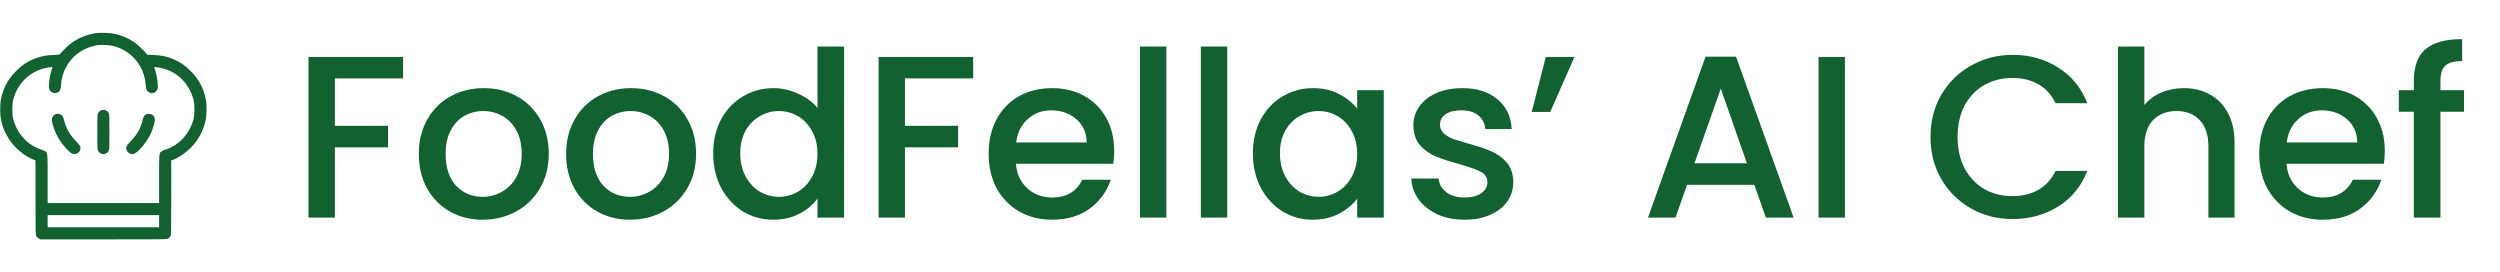 <svg width="919" height="100" viewBox="0 0 919 100" fill="none" xmlns="http://www.w3.org/2000/svg">
<g clip-path="url(#clip0_15_292)">
<path d="M35.403 12.163C32.137 12.608 28.946 13.87 26.244 15.815C25.22 16.557 22.904 18.784 22.177 19.733C21.895 20.105 21.835 20.119 19.668 20.209C17.219 20.298 15.764 20.535 13.716 21.218C10.703 22.198 8.357 23.682 5.938 26.102C2.924 29.1 1.217 32.276 0.342 36.492C-0.029 38.244 -0.015 42.177 0.342 43.899C0.965 46.779 1.826 48.916 3.34 51.202C5.418 54.379 8.936 57.333 12.157 58.609L13.063 58.98V72.607C13.063 85.684 13.078 86.248 13.345 86.783C13.508 87.109 13.864 87.466 14.22 87.673L14.814 88H37.985C60.934 88 61.171 88 61.75 87.703C62.136 87.51 62.448 87.198 62.641 86.812C62.938 86.248 62.938 85.966 62.938 72.592V58.966L63.65 58.713C65.684 57.986 68.43 56.071 70.404 54.023C73.076 51.247 74.798 47.937 75.659 43.899C76.015 42.177 76.03 38.244 75.659 36.492C74.783 32.276 73.076 29.115 70.063 26.102C68.222 24.246 66.782 23.207 64.645 22.168C61.973 20.877 59.776 20.357 56.407 20.209L54.091 20.119L53.66 19.541C52.859 18.472 50.41 16.23 49.118 15.369C46.907 13.915 44.383 12.861 41.815 12.371C40.346 12.074 36.828 11.97 35.403 12.163ZM41.563 16.869C43.418 17.358 44.977 18.026 46.431 18.977C50.558 21.634 53.23 26.176 53.527 30.985C53.571 31.772 53.72 32.662 53.853 32.974C54.121 33.642 55.071 34.266 55.798 34.266C56.57 34.266 57.401 33.746 57.757 33.048C58.054 32.484 58.069 32.262 57.98 30.896C57.876 29.174 57.579 27.586 57.06 25.953C56.867 25.345 56.703 24.78 56.703 24.721C56.703 24.543 58.188 24.736 59.657 25.092C65.283 26.443 69.513 30.703 71.146 36.641C71.592 38.273 71.577 42.148 71.132 43.81C69.632 49.288 65.803 53.429 60.756 55.017C60.177 55.21 59.509 55.492 59.301 55.67C58.485 56.309 58.485 56.234 58.485 65.809V74.641H38H17.516V65.809C17.516 56.234 17.516 56.309 16.714 55.67C16.492 55.507 15.868 55.225 15.334 55.047C10.109 53.355 6.383 49.332 4.869 43.766C4.394 42.059 4.409 38.392 4.884 36.581C6.383 30.807 10.747 26.443 16.343 25.092C17.857 24.721 19.297 24.543 19.297 24.736C19.297 24.795 19.134 25.345 18.926 25.953C18.451 27.363 18.125 29.055 18.006 30.866C17.887 32.692 18.125 33.345 19.075 33.909C19.831 34.34 20.455 34.37 21.227 33.969C22.073 33.538 22.355 32.885 22.459 31.074C22.86 24.751 27.06 19.288 33.057 17.299C33.933 17.002 35.091 16.705 35.625 16.616C37.08 16.394 40.242 16.527 41.563 16.869ZM58.485 81.32V83.547H38H17.516V81.32V79.094H38H58.485V81.32Z" fill="#116131"/>
<path d="M36.931 40.663C36.59 40.841 36.248 41.183 36.07 41.539C35.788 42.088 35.773 42.4 35.773 48.516C35.773 54.498 35.788 54.943 36.056 55.462C36.382 56.101 37.302 56.68 37.985 56.68C38.742 56.68 39.588 56.16 39.93 55.492C40.212 54.943 40.227 54.631 40.227 48.516C40.227 42.4 40.212 42.088 39.93 41.539C39.38 40.456 38.044 40.069 36.931 40.663Z" fill="#116131"/>
<path d="M20.024 42.192C19.342 42.667 18.941 43.587 19.074 44.419C19.356 46.259 20.306 48.812 21.39 50.653C22.874 53.191 25.606 56.219 26.704 56.546C28.381 57.051 29.97 55.552 29.509 53.904C29.406 53.533 28.901 52.895 27.921 51.87C25.62 49.466 24.359 47.298 23.661 44.538C23.468 43.751 23.201 42.949 23.067 42.756C22.444 41.821 20.989 41.539 20.024 42.192Z" fill="#116131"/>
<path d="M53.794 41.984C53.378 42.148 52.71 42.964 52.606 43.439C51.82 47.002 50.647 49.184 48.079 51.855C46.491 53.503 46.224 54.038 46.491 55.002C46.788 56.116 47.916 56.828 49.029 56.62C50.543 56.338 54.046 52.182 55.501 48.931C56.08 47.64 56.659 45.888 56.852 44.79C57.074 43.587 56.792 42.741 55.991 42.207C55.427 41.821 54.432 41.717 53.794 41.984Z" fill="#116131"/>
<path d="M148.17 20.925V28.83H123.095V46.255H142.645V54.16H123.095V80H113.405V20.925H148.17ZM177.415 80.765C172.995 80.765 169 79.773 165.43 77.79C161.86 75.75 159.055 72.917 157.015 69.29C154.975 65.607 153.955 61.357 153.955 56.54C153.955 51.78 155.004 47.558 157.1 43.875C159.197 40.192 162.059 37.358 165.685 35.375C169.312 33.392 173.364 32.4 177.84 32.4C182.317 32.4 186.369 33.392 189.995 35.375C193.622 37.358 196.484 40.192 198.58 43.875C200.677 47.558 201.725 51.78 201.725 56.54C201.725 61.3 200.649 65.522 198.495 69.205C196.342 72.888 193.395 75.75 189.655 77.79C185.972 79.773 181.892 80.765 177.415 80.765ZM177.415 72.35C179.909 72.35 182.232 71.755 184.385 70.565C186.595 69.375 188.38 67.59 189.74 65.21C191.1 62.83 191.78 59.94 191.78 56.54C191.78 53.14 191.129 50.278 189.825 47.955C188.522 45.575 186.794 43.79 184.64 42.6C182.487 41.41 180.164 40.815 177.67 40.815C175.177 40.815 172.854 41.41 170.7 42.6C168.604 43.79 166.932 45.575 165.685 47.955C164.439 50.278 163.815 53.14 163.815 56.54C163.815 61.583 165.09 65.493 167.64 68.27C170.247 70.99 173.505 72.35 177.415 72.35ZM231.569 80.765C227.149 80.765 223.154 79.773 219.584 77.79C216.014 75.75 213.209 72.917 211.169 69.29C209.129 65.607 208.109 61.357 208.109 56.54C208.109 51.78 209.158 47.558 211.254 43.875C213.351 40.192 216.213 37.358 219.839 35.375C223.466 33.392 227.518 32.4 231.994 32.4C236.471 32.4 240.523 33.392 244.149 35.375C247.776 37.358 250.638 40.192 252.734 43.875C254.831 47.558 255.879 51.78 255.879 56.54C255.879 61.3 254.803 65.522 252.649 69.205C250.496 72.888 247.549 75.75 243.809 77.79C240.126 79.773 236.046 80.765 231.569 80.765ZM231.569 72.35C234.063 72.35 236.386 71.755 238.539 70.565C240.749 69.375 242.534 67.59 243.894 65.21C245.254 62.83 245.934 59.94 245.934 56.54C245.934 53.14 245.283 50.278 243.979 47.955C242.676 45.575 240.948 43.79 238.794 42.6C236.641 41.41 234.318 40.815 231.824 40.815C229.331 40.815 227.008 41.41 224.854 42.6C222.758 43.79 221.086 45.575 219.839 47.955C218.593 50.278 217.969 53.14 217.969 56.54C217.969 61.583 219.244 65.493 221.794 68.27C224.401 70.99 227.659 72.35 231.569 72.35ZM262.178 56.37C262.178 51.667 263.142 47.502 265.068 43.875C267.052 40.248 269.715 37.443 273.058 35.46C276.458 33.42 280.227 32.4 284.363 32.4C287.423 32.4 290.427 33.08 293.373 34.44C296.377 35.743 298.757 37.5 300.513 39.71V17.1H310.288V80H300.513V72.945C298.927 75.212 296.717 77.082 293.883 78.555C291.107 80.028 287.905 80.765 284.278 80.765C280.198 80.765 276.458 79.745 273.058 77.705C269.715 75.608 267.052 72.718 265.068 69.035C263.142 65.295 262.178 61.073 262.178 56.37ZM300.513 56.54C300.513 53.31 299.833 50.505 298.473 48.125C297.17 45.745 295.442 43.932 293.288 42.685C291.135 41.438 288.812 40.815 286.318 40.815C283.825 40.815 281.502 41.438 279.348 42.685C277.195 43.875 275.438 45.66 274.078 48.04C272.775 50.363 272.123 53.14 272.123 56.37C272.123 59.6 272.775 62.433 274.078 64.87C275.438 67.307 277.195 69.177 279.348 70.48C281.558 71.727 283.882 72.35 286.318 72.35C288.812 72.35 291.135 71.727 293.288 70.48C295.442 69.233 297.17 67.42 298.473 65.04C299.833 62.603 300.513 59.77 300.513 56.54ZM357.731 20.925V28.83H332.656V46.255H352.206V54.16H332.656V80H322.966V20.925H357.731ZM409.586 55.435C409.586 57.192 409.473 58.778 409.246 60.195H373.461C373.744 63.935 375.133 66.938 377.626 69.205C380.119 71.472 383.179 72.605 386.806 72.605C392.019 72.605 395.703 70.423 397.856 66.06H408.311C406.894 70.367 404.316 73.908 400.576 76.685C396.893 79.405 392.303 80.765 386.806 80.765C382.329 80.765 378.306 79.773 374.736 77.79C371.223 75.75 368.446 72.917 366.406 69.29C364.423 65.607 363.431 61.357 363.431 56.54C363.431 51.723 364.394 47.502 366.321 43.875C368.304 40.192 371.053 37.358 374.566 35.375C378.136 33.392 382.216 32.4 386.806 32.4C391.226 32.4 395.164 33.363 398.621 35.29C402.078 37.217 404.769 39.937 406.696 43.45C408.623 46.907 409.586 50.902 409.586 55.435ZM399.471 52.375C399.414 48.805 398.139 45.943 395.646 43.79C393.153 41.637 390.064 40.56 386.381 40.56C383.038 40.56 380.176 41.637 377.796 43.79C375.416 45.887 373.999 48.748 373.546 52.375H399.471ZM428.762 17.1V80H419.072V17.1H428.762ZM451.124 17.1V80H441.434V17.1H451.124ZM460.566 56.37C460.566 51.667 461.529 47.502 463.456 43.875C465.439 40.248 468.103 37.443 471.446 35.46C474.846 33.42 478.586 32.4 482.666 32.4C486.349 32.4 489.551 33.137 492.271 34.61C495.048 36.027 497.258 37.812 498.901 39.965V33.165H508.676V80H498.901V73.03C497.258 75.24 495.019 77.082 492.186 78.555C489.353 80.028 486.123 80.765 482.496 80.765C478.473 80.765 474.789 79.745 471.446 77.705C468.103 75.608 465.439 72.718 463.456 69.035C461.529 65.295 460.566 61.073 460.566 56.37ZM498.901 56.54C498.901 53.31 498.221 50.505 496.861 48.125C495.558 45.745 493.829 43.932 491.676 42.685C489.523 41.438 487.199 40.815 484.706 40.815C482.213 40.815 479.889 41.438 477.736 42.685C475.583 43.875 473.826 45.66 472.466 48.04C471.163 50.363 470.511 53.14 470.511 56.37C470.511 59.6 471.163 62.433 472.466 64.87C473.826 67.307 475.583 69.177 477.736 70.48C479.946 71.727 482.269 72.35 484.706 72.35C487.199 72.35 489.523 71.727 491.676 70.48C493.829 69.233 495.558 67.42 496.861 65.04C498.221 62.603 498.901 59.77 498.901 56.54ZM538.354 80.765C534.67 80.765 531.355 80.113 528.409 78.81C525.519 77.45 523.224 75.637 521.524 73.37C519.824 71.047 518.917 68.468 518.804 65.635H528.834C529.004 67.618 529.939 69.29 531.639 70.65C533.395 71.953 535.577 72.605 538.184 72.605C540.904 72.605 543 72.095 544.474 71.075C546.004 69.998 546.769 68.638 546.769 66.995C546.769 65.238 545.919 63.935 544.219 63.085C542.575 62.235 539.94 61.3 536.314 60.28C532.8 59.317 529.939 58.382 527.729 57.475C525.519 56.568 523.592 55.18 521.949 53.31C520.362 51.44 519.569 48.975 519.569 45.915C519.569 43.422 520.305 41.155 521.779 39.115C523.252 37.018 525.349 35.375 528.069 34.185C530.845 32.995 534.019 32.4 537.589 32.4C542.915 32.4 547.194 33.76 550.424 36.48C553.71 39.143 555.467 42.798 555.694 47.445H546.004C545.834 45.348 544.984 43.677 543.454 42.43C541.924 41.183 539.855 40.56 537.249 40.56C534.699 40.56 532.744 41.042 531.384 42.005C530.024 42.968 529.344 44.243 529.344 45.83C529.344 47.077 529.797 48.125 530.704 48.975C531.61 49.825 532.715 50.505 534.019 51.015C535.322 51.468 537.249 52.063 539.799 52.8C543.199 53.707 545.975 54.642 548.129 55.605C550.339 56.512 552.237 57.872 553.824 59.685C555.41 61.498 556.232 63.907 556.289 66.91C556.289 69.573 555.552 71.953 554.079 74.05C552.605 76.147 550.509 77.79 547.789 78.98C545.125 80.17 541.98 80.765 538.354 80.765ZM568.239 20.925H578.779L569.854 41.155H563.054L568.239 20.925ZM644.89 67.93H620.155L615.905 80H605.79L626.955 20.84H638.175L659.34 80H649.14L644.89 67.93ZM642.17 60.025L632.565 32.57L622.875 60.025H642.17ZM678.182 20.925V80H668.492V20.925H678.182ZM709.655 50.335C709.655 44.555 710.986 39.37 713.65 34.78C716.37 30.19 720.025 26.62 724.615 24.07C729.261 21.463 734.333 20.16 739.83 20.16C746.12 20.16 751.701 21.718 756.575 24.835C761.505 27.895 765.075 32.258 767.285 37.925H755.64C754.11 34.808 751.985 32.485 749.265 30.955C746.545 29.425 743.4 28.66 739.83 28.66C735.92 28.66 732.435 29.538 729.375 31.295C726.315 33.052 723.906 35.573 722.15 38.86C720.45 42.147 719.6 45.972 719.6 50.335C719.6 54.698 720.45 58.523 722.15 61.81C723.906 65.097 726.315 67.647 729.375 69.46C732.435 71.217 735.92 72.095 739.83 72.095C743.4 72.095 746.545 71.33 749.265 69.8C751.985 68.27 754.11 65.947 755.64 62.83H767.285C765.075 68.497 761.505 72.86 756.575 75.92C751.701 78.98 746.12 80.51 739.83 80.51C734.276 80.51 729.205 79.235 724.615 76.685C720.025 74.078 716.37 70.48 713.65 65.89C710.986 61.3 709.655 56.115 709.655 50.335ZM802.802 32.4C806.372 32.4 809.545 33.165 812.322 34.695C815.155 36.225 817.365 38.492 818.952 41.495C820.595 44.498 821.417 48.125 821.417 52.375V80H811.812V53.82C811.812 49.627 810.763 46.425 808.667 44.215C806.57 41.948 803.708 40.815 800.082 40.815C796.455 40.815 793.565 41.948 791.412 44.215C789.315 46.425 788.267 49.627 788.267 53.82V80H778.577V17.1H788.267V38.605C789.91 36.622 791.978 35.092 794.472 34.015C797.022 32.938 799.798 32.4 802.802 32.4ZM876.652 55.435C876.652 57.192 876.539 58.778 876.312 60.195H840.527C840.81 63.935 842.199 66.938 844.692 69.205C847.185 71.472 850.245 72.605 853.872 72.605C859.085 72.605 862.769 70.423 864.922 66.06H875.377C873.96 70.367 871.382 73.908 867.642 76.685C863.959 79.405 859.369 80.765 853.872 80.765C849.395 80.765 845.372 79.773 841.802 77.79C838.289 75.75 835.512 72.917 833.472 69.29C831.489 65.607 830.497 61.357 830.497 56.54C830.497 51.723 831.46 47.502 833.387 43.875C835.37 40.192 838.119 37.358 841.632 35.375C845.202 33.392 849.282 32.4 853.872 32.4C858.292 32.4 862.23 33.363 865.687 35.29C869.144 37.217 871.835 39.937 873.762 43.45C875.689 46.907 876.652 50.902 876.652 55.435ZM866.537 52.375C866.48 48.805 865.205 45.943 862.712 43.79C860.219 41.637 857.13 40.56 853.447 40.56C850.104 40.56 847.242 41.637 844.862 43.79C842.482 45.887 841.065 48.748 840.612 52.375H866.537ZM905.773 41.07H897.103V80H887.328V41.07H881.803V33.165H887.328V29.85C887.328 24.467 888.745 20.557 891.578 18.12C894.468 15.627 898.973 14.38 905.093 14.38V22.455C902.146 22.455 900.078 23.022 898.888 24.155C897.698 25.232 897.103 27.13 897.103 29.85V33.165H905.773V41.07Z" fill="#116131"/>
</g>
<defs>
<clipPath id="clip0_15_292">
<rect width="919" height="100" fill="white"/>
</clipPath>
</defs>
</svg>
